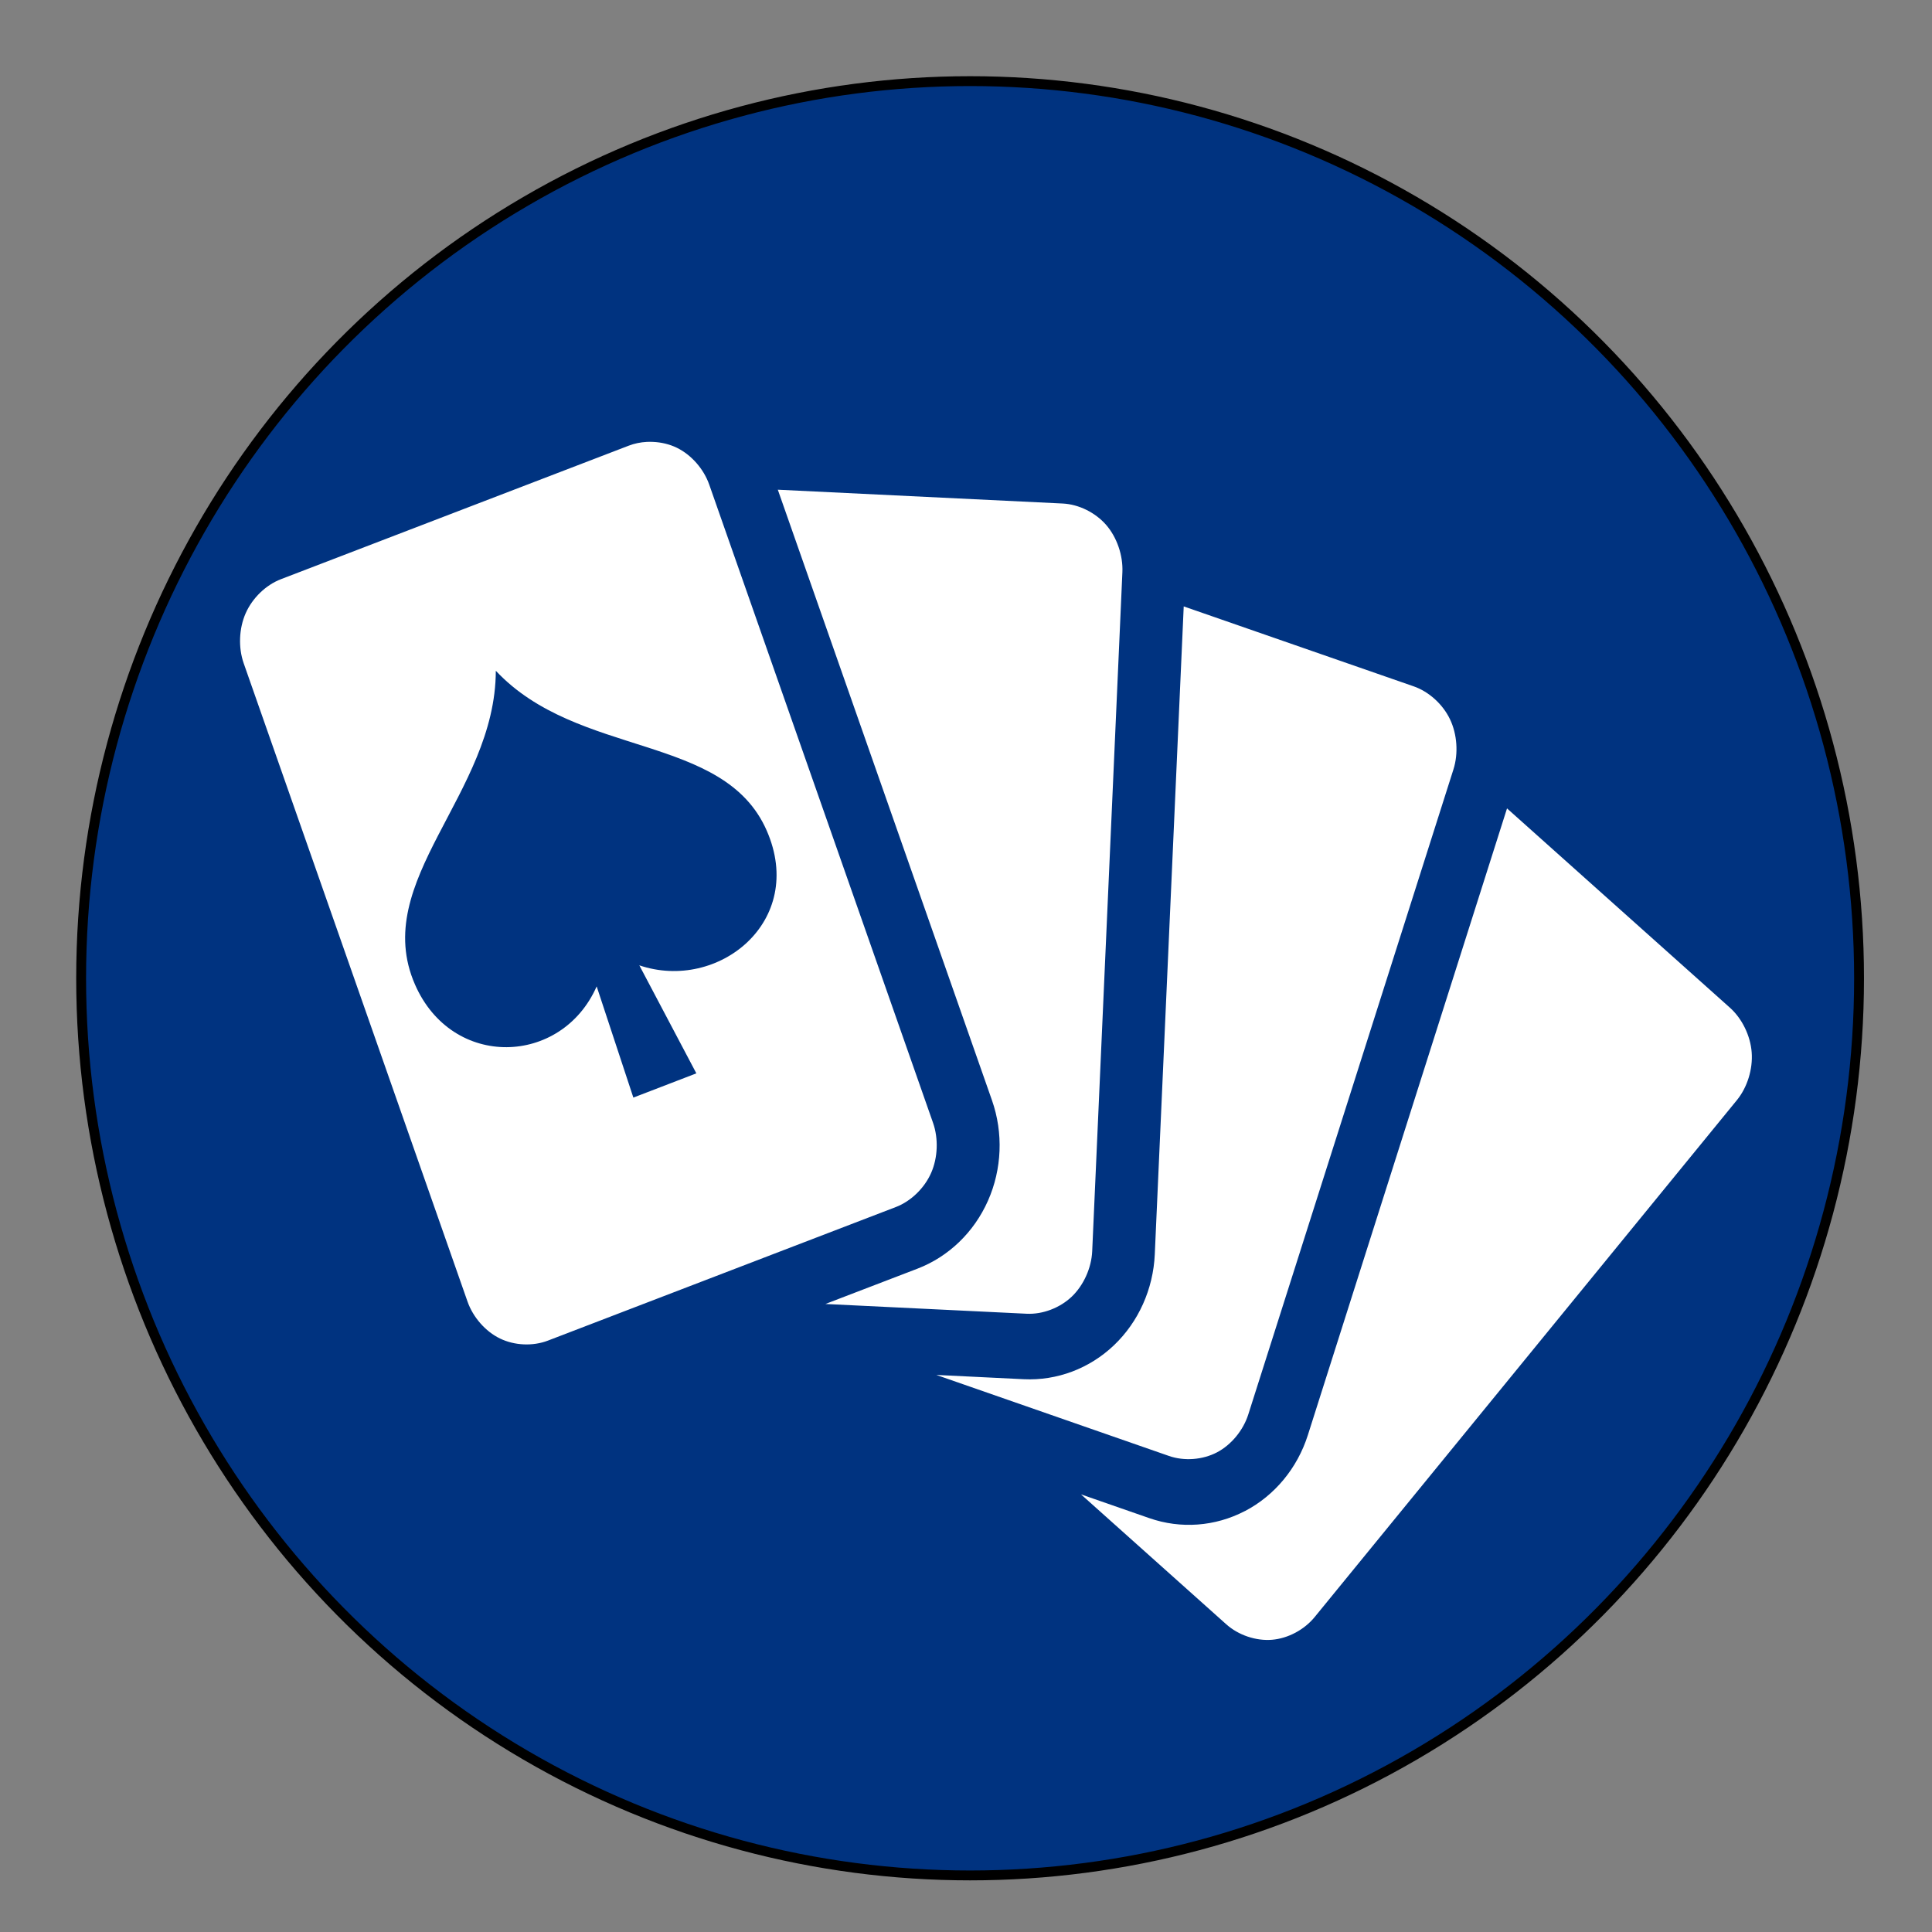 <?xml version="1.0" encoding="UTF-8" standalone="no"?>
<svg
   xmlns:osb="http://www.openswatchbook.org/uri/2009/osb"
   xmlns:dc="http://purl.org/dc/elements/1.1/"
   xmlns:cc="http://creativecommons.org/ns#"
   xmlns:rdf="http://www.w3.org/1999/02/22-rdf-syntax-ns#"
   xmlns:svg="http://www.w3.org/2000/svg"
   xmlns="http://www.w3.org/2000/svg"
   xmlns:sodipodi="http://sodipodi.sourceforge.net/DTD/sodipodi-0.dtd"
   xmlns:inkscape="http://www.inkscape.org/namespaces/inkscape"
   viewBox="0 0 512 512"
   style="height: 512px; width: 512px;"
   id="svg2"
   version="1.1"
   inkscape:version="0.91 r13725"
   sodipodi:docname="favicon.svg">
  <rect x="0" y="0" width="512" height="512" fill="#808080" stroke="none"/>
  <defs
     id="defs12">
    <linearGradient
       id="linearGradient5579"
       osb:paint="solid">
      <stop
         style="stop-color:#0088aa;stop-opacity:1;"
         offset="0"
         id="stop5581" />
    </linearGradient>
  </defs>
  <sodipodi:namedview
     pagecolor="#ffffff"
     bordercolor="#666666"
     borderopacity="1"
     objecttolerance="10"
     gridtolerance="10"
     guidetolerance="10"
     inkscape:pageopacity="0"
     inkscape:pageshadow="2"
     inkscape:window-width="1536"
     inkscape:window-height="801"
     id="namedview10"
     showgrid="false"
     inkscape:zoom="0.4609375"
     inkscape:cx="-113.89831"
     inkscape:cy="256"
     inkscape:window-x="-8"
     inkscape:window-y="-8"
     inkscape:window-maximized="1"
     inkscape:current-layer="svg2" />
  <ellipse
     style="opacity:1;fill:#003380;fill-opacity:1;stroke:#000000;stroke-width:2.614;stroke-miterlimit:4;stroke-dasharray:none;stroke-opacity:1"
     id="path4142"
     cx="257.085"
     cy="259.254"
     rx="235.583"
     ry="237.753" />
  <g
     class=""
     transform="matrix(0.889,0,0,0.93,37.913,40.47)"
     id="g6">
    <path
       d="m 150.156,82.406 c -1.843,0.092 -3.663,0.446 -5.344,1.063 L 41.094,121.53 c -4.483,1.645 -8.493,5.357 -10.5,9.69 -2.007,4.33 -2.238,9.798 -0.594,14.28 l 66.72,181.875 c 1.643,4.482 5.354,8.524 9.686,10.53 4.332,2.008 9.8,2.24 14.28,0.595 l 103.72,-38.063 c 4.483,-1.644 8.493,-5.355 10.5,-9.687 l 0.03,-0.063 c 1.982,-4.322 2.2,-9.757 0.564,-14.218 L 168.78,94.593 c -1.635,-4.46 -5.318,-8.484 -9.624,-10.5 l -0.062,-0.03 c -2.166,-1.005 -4.623,-1.556 -7.094,-1.658 -0.618,-0.025 -1.23,-0.03 -1.844,0 z m 39.064,13.624 63.843,174 c 3.41,9.3 2.975,19.61 -1.188,28.595 -4.163,8.986 -11.734,15.965 -21.03,19.375 l -27.44,10.063 60,2.78 c 4.77,0.223 9.91,-1.66 13.44,-4.874 3.528,-3.217 5.87,-8.17 6.092,-12.94 l 9,-193.5 c 0.222,-4.768 -1.628,-9.938 -4.843,-13.468 -3.216,-3.53 -8.168,-5.87 -12.938,-6.093 l -84.937,-3.94 z m 121,33.25 -8.626,184.626 c -0.46,9.893 -4.836,19.237 -12.156,25.906 -7.32,6.67 -17.014,10.148 -26.907,9.688 l -26.06,-1.22 69.374,23.095 c 4.53,1.507 10.012,1.107 14.28,-1.03 4.27,-2.14 7.838,-6.283 9.345,-10.814 l 61.155,-183.81 c 1.507,-4.532 1.107,-10.013 -1.03,-14.282 -2.14,-4.27 -6.283,-7.87 -10.814,-9.375 l -68.56,-22.782 z m -205.064,18.345 c 24.458,24.936 68.02,17.74 80.75,45.53 11.875,25.927 -14.51,46.006 -37.97,38.407 l 17,30.782 -18.78,6.906 -10.937,-31.688 c -10.39,22.624 -43.053,23.746 -54.157,-0.53 -13.53,-29.577 24.02,-54.2 24.093,-89.407 z m 301.438,39.22 -59.374,178.592 c -3.127,9.397 -9.865,17.19 -18.72,21.625 l -0.094,0.03 c -8.834,4.396 -19.07,5.116 -28.437,2 l -20.376,-6.78 43.312,37.03 c 3.63,3.102 8.865,4.78 13.625,4.407 4.76,-0.374 9.618,-2.84 12.72,-6.47 l 125.875,-147.31 c 3.102,-3.63 4.78,-8.835 4.406,-13.595 -0.372,-4.76 -2.87,-9.648 -6.5,-12.75 l -66.436,-56.78 z"
       id="path8"
       inkscape:connector-curvature="0"
       style="fill:#ffffff" />
  </g>
  <!-- react-empty: 6 -->
</svg>
